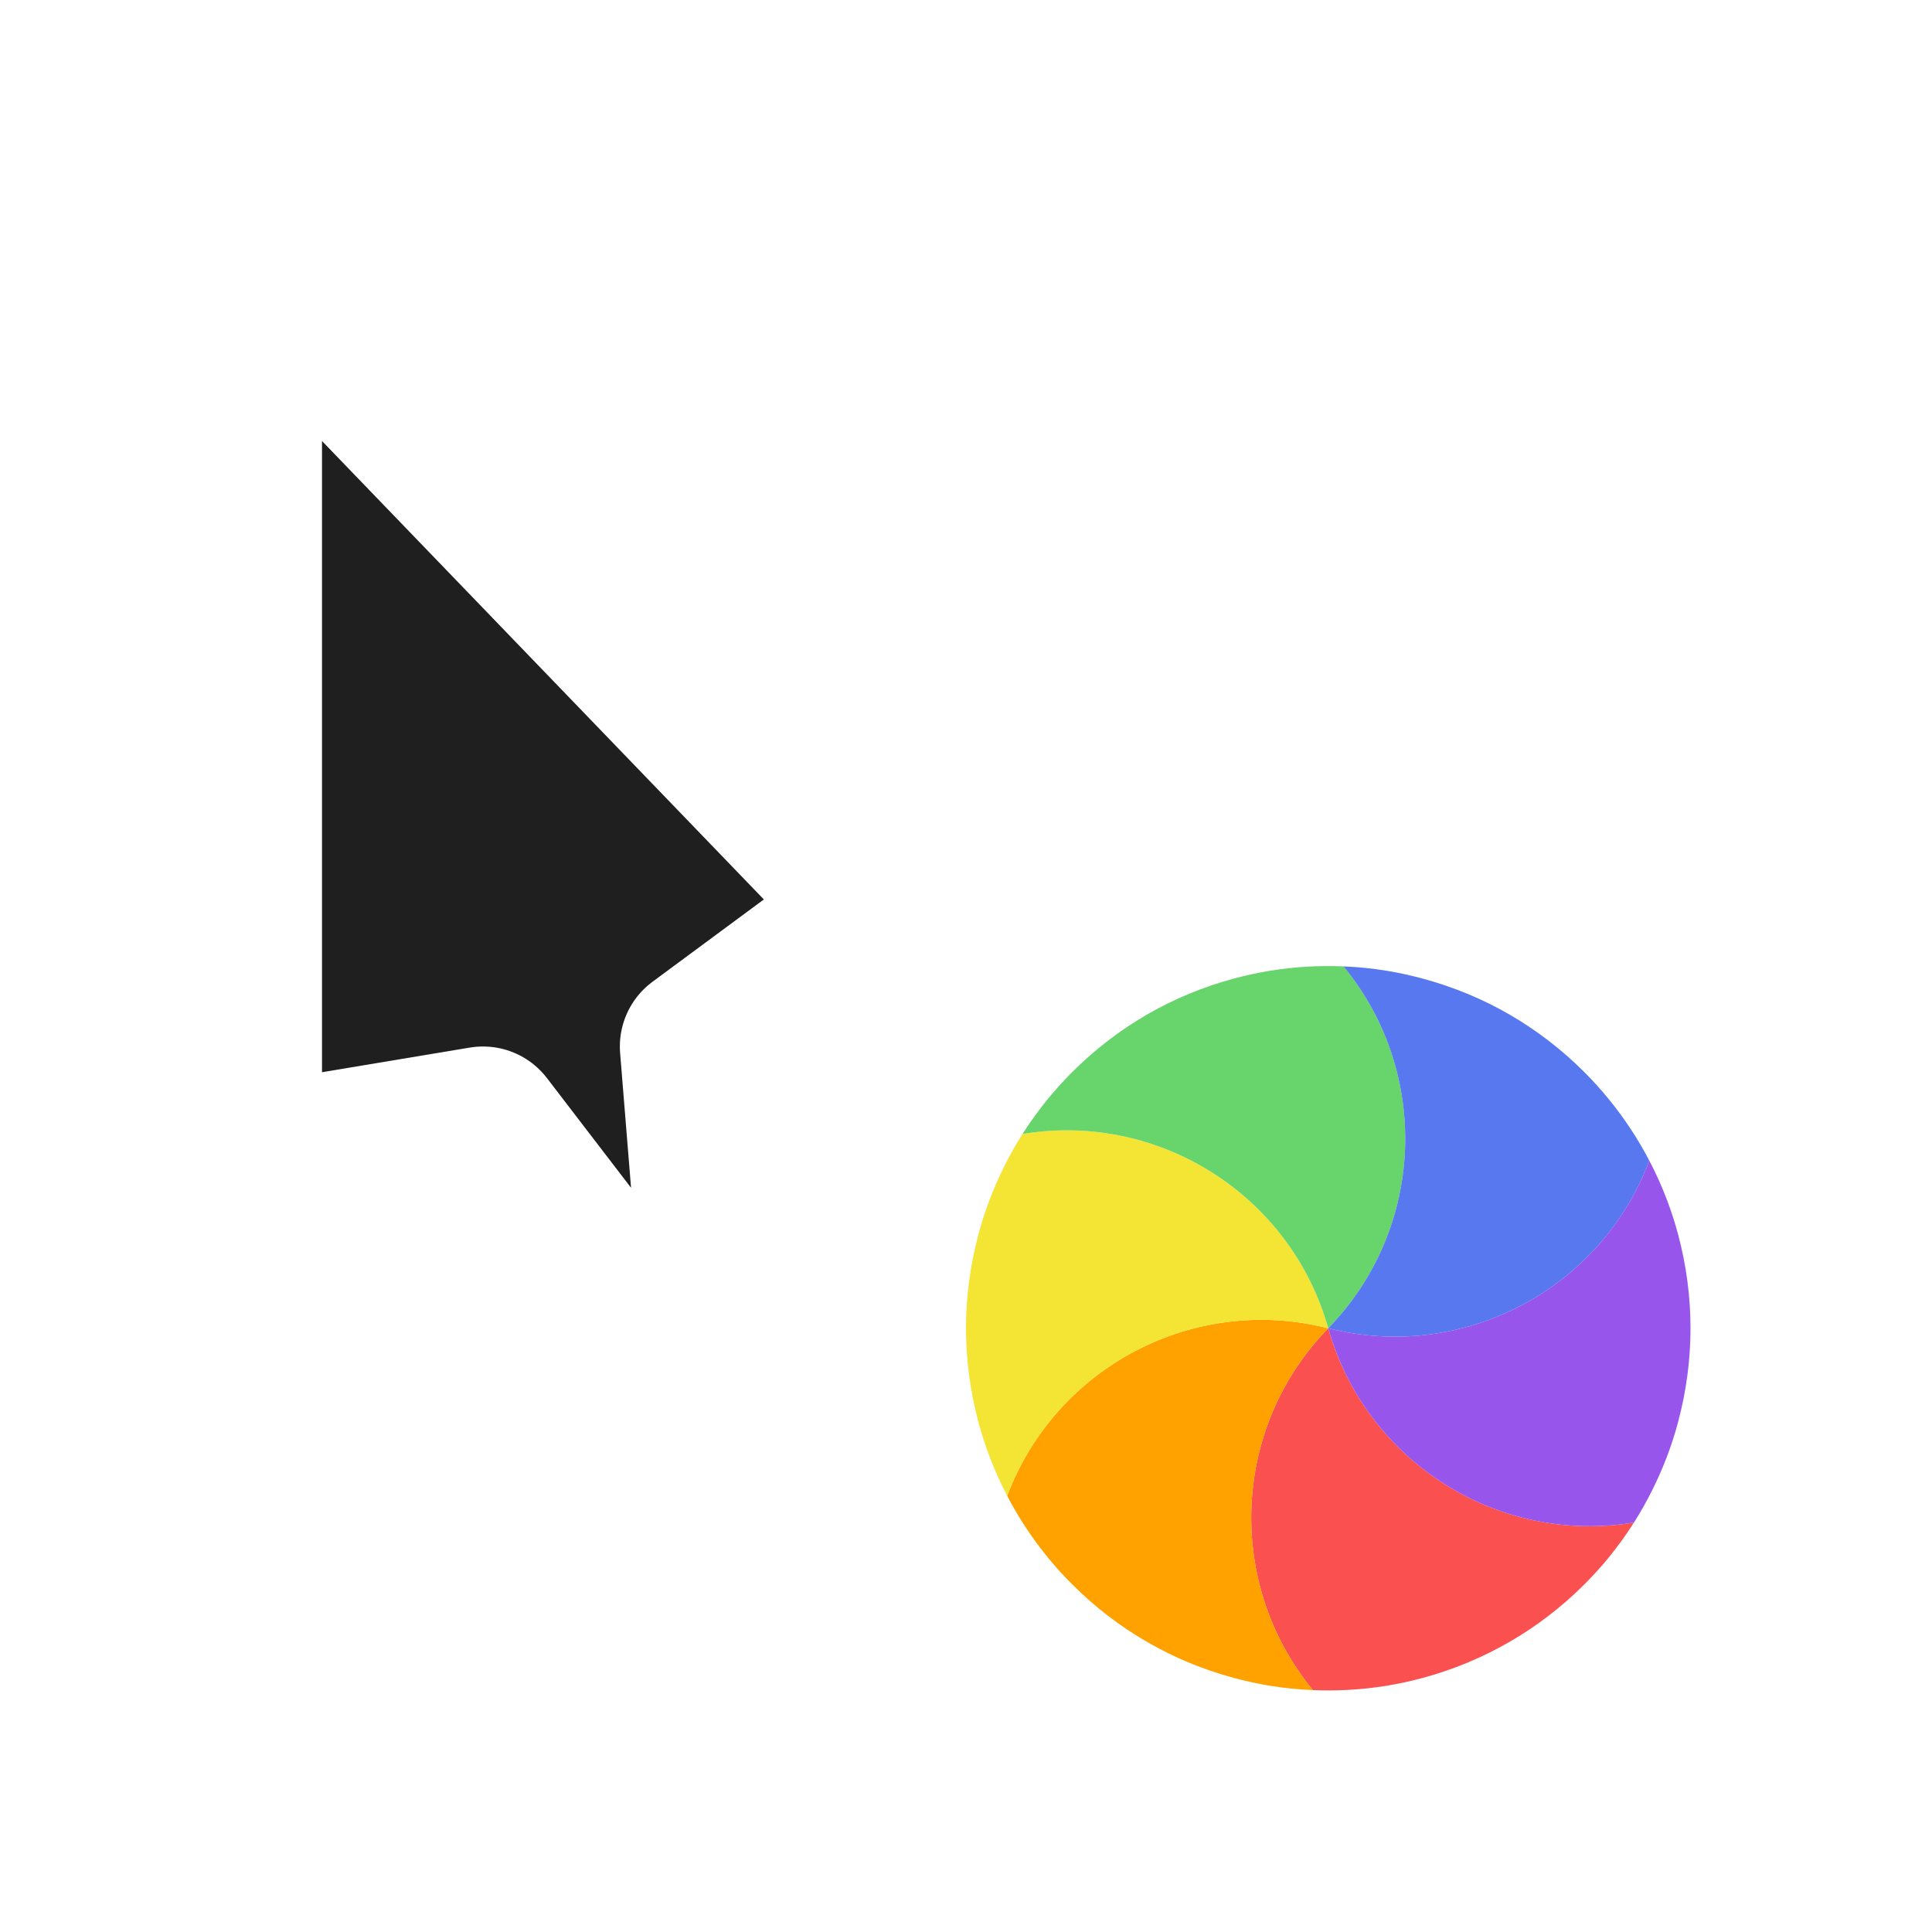 <svg width="24" height="24" viewBox="0 0 24 24" fill="none" xmlns="http://www.w3.org/2000/svg">
<g filter="url(#filter0_d_182_7289)">
<mask id="path-1-outside-1_182_7289" maskUnits="userSpaceOnUse" x="2" y="2" width="10" height="16" fill="black">
<rect fill="white" x="2" y="2" width="10" height="16"/>
<path d="M11 11.3L3 3L3 14.5L6 14L8.3 17L9 16.7L8.7 13L11 11.3Z"/>
</mask>
<path d="M11 11.3L3 3L3 14.5L6 14L8.3 17L9 16.7L8.7 13L11 11.3Z" fill="#1F1F1F"/>
<path d="M11 11.3L3 3L3 14.5L6 14L8.3 17L9 16.7L8.7 13L11 11.3Z" stroke="white" stroke-width="2" stroke-linejoin="round" mask="url(#path-1-outside-1_182_7289)"/>
<circle cx="16.5" cy="16.5" r="5" transform="rotate(135 16.5 16.5)" stroke="white" stroke-linejoin="round"/>
<path d="M20.298 18.913C20.202 19.064 20.097 19.209 19.984 19.348C19.89 19.463 19.789 19.574 19.682 19.681C19.397 19.966 19.083 20.205 18.75 20.397C18.417 20.589 18.054 20.742 17.665 20.846C17.518 20.885 17.371 20.917 17.225 20.941C16.922 20.99 16.615 21.008 16.309 20.995C15.228 19.681 15.291 17.74 16.5 16.5C16.97 18.166 18.619 19.192 20.298 18.913Z" fill="#FB5050"/>
<path d="M16.31 20.995C16.131 20.988 15.952 20.97 15.775 20.941C15.629 20.917 15.482 20.885 15.336 20.846C14.947 20.742 14.583 20.59 14.25 20.397C13.917 20.205 13.603 19.966 13.319 19.681C13.211 19.574 13.111 19.463 13.017 19.348C12.822 19.11 12.653 18.854 12.512 18.582C13.109 16.989 14.822 16.073 16.5 16.5C15.292 17.741 15.228 19.681 16.31 20.995Z" fill="#FFA200"/>
<path d="M12.512 18.583C12.429 18.424 12.355 18.26 12.292 18.093C12.239 17.954 12.193 17.811 12.154 17.665C12.05 17.276 12 16.885 12 16.5C12 16.115 12.05 15.725 12.154 15.335C12.193 15.189 12.239 15.046 12.292 14.907C12.401 14.62 12.538 14.345 12.702 14.087C14.381 13.808 16.03 14.833 16.5 16.5C14.822 16.074 13.109 16.989 12.512 18.583Z" fill="#F4E434"/>
<path d="M12.702 14.087C12.798 13.936 12.903 13.791 13.016 13.652C13.111 13.537 13.211 13.426 13.318 13.319C13.603 13.034 13.917 12.795 14.25 12.602C14.583 12.41 14.946 12.258 15.335 12.154C15.482 12.115 15.629 12.083 15.775 12.059C16.078 12.01 16.385 11.992 16.691 12.005C17.772 13.319 17.709 15.26 16.5 16.5C16.03 14.833 14.381 13.808 12.702 14.087Z" fill="#68D56C"/>
<path d="M16.69 12.005C16.869 12.012 17.048 12.03 17.225 12.059C17.371 12.083 17.518 12.115 17.664 12.154C18.053 12.258 18.417 12.41 18.75 12.602C19.083 12.795 19.397 13.034 19.681 13.318C19.789 13.426 19.889 13.537 19.983 13.652C20.177 13.889 20.347 14.146 20.488 14.418C19.891 16.011 18.178 16.926 16.5 16.5C17.708 15.259 17.772 13.319 16.69 12.005Z" fill="#5778EE"/>
<path d="M20.488 14.417C20.571 14.576 20.645 14.739 20.708 14.907C20.761 15.046 20.807 15.189 20.846 15.335C20.95 15.724 21 16.115 21 16.5C21 16.884 20.95 17.275 20.846 17.664C20.807 17.811 20.761 17.954 20.708 18.093C20.599 18.38 20.462 18.654 20.298 18.913C18.619 19.192 16.97 18.167 16.5 16.5C18.178 16.926 19.891 16.011 20.488 14.417Z" fill="#9755EC"/>
</g>
<defs>
<filter id="filter0_d_182_7289" x="-2" y="-2" width="28" height="28" filterUnits="userSpaceOnUse" color-interpolation-filters="sRGB">
<feFlood flood-opacity="0" result="BackgroundImageFix"/>
<feColorMatrix in="SourceAlpha" type="matrix" values="0 0 0 0 0 0 0 0 0 0 0 0 0 0 0 0 0 0 127 0" result="hardAlpha"/>
<feOffset/>
<feGaussianBlur stdDeviation="1"/>
<feColorMatrix type="matrix" values="0 0 0 0 0 0 0 0 0 0 0 0 0 0 0 0 0 0 0.2 0"/>
<feBlend mode="normal" in2="BackgroundImageFix" result="effect1_dropShadow_182_7289"/>
<feBlend mode="normal" in="SourceGraphic" in2="effect1_dropShadow_182_7289" result="shape"/>
</filter>
</defs>
</svg>
